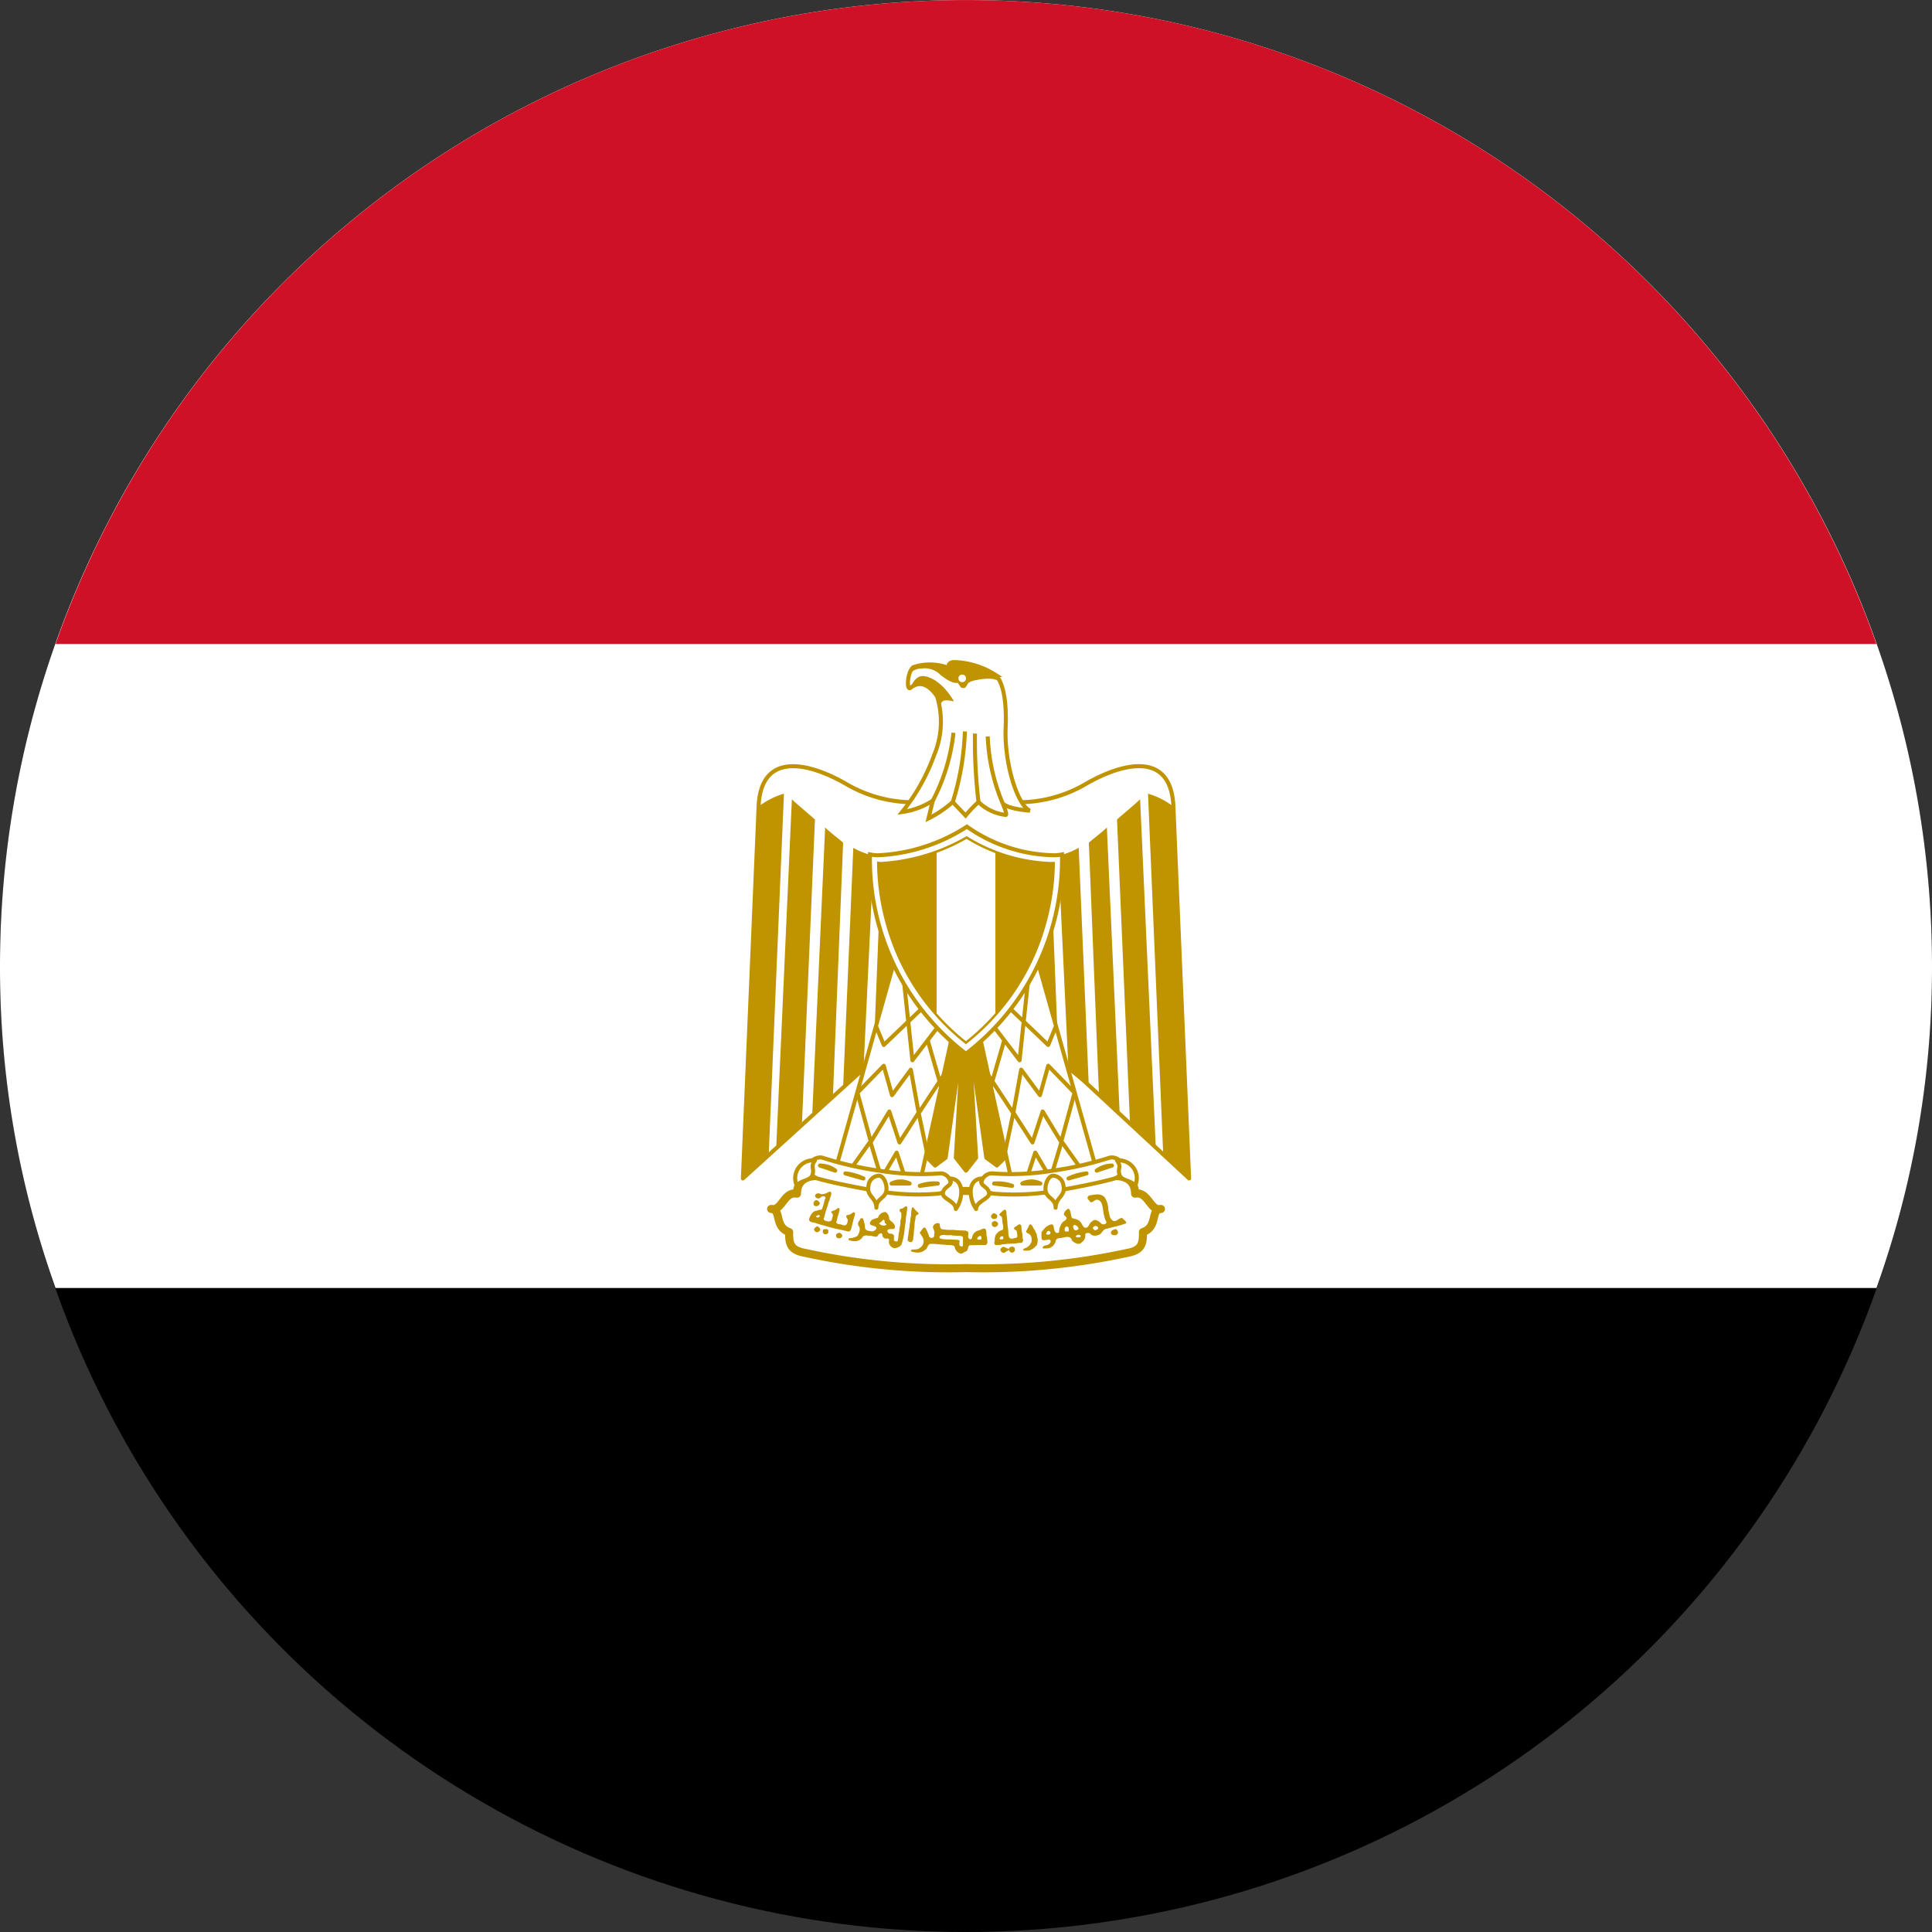 <svg xmlns="http://www.w3.org/2000/svg" viewBox="0 0 48 48"><rect x="0" y="0" width="48" height="48" fill="#333333" stroke="none"/><defs><style>.a,.c,.g,.h,.j,.l{fill:#fff;}.b{fill:#ce1126;}.c,.e,.f,.g,.h,.i,.j,.m{stroke:#c09300;}.c,.e,.f,.g{stroke-linejoin:round;}.c,.e,.f,.h,.i,.j{stroke-width:0.1px;}.d,.e,.k{fill:#c09300;}.f,.i,.m{fill:none;}.g{stroke-width:0.2px;}.j,.m{stroke-miterlimit:10;}.k,.l{fill-rule:evenodd;}.m{stroke-width:0.06px;}</style></defs><title>fi_eg</title><circle cx="24" cy="24" r="24"/><path class="a" d="M48,24a23.595,23.595,0,0,1-1.38,8H1.38A23.595,23.595,0,0,1,0,24a24,24,0,0,1,48,0Z"/><path class="b" d="M46.62,16H1.38a23.99,23.99,0,0,1,45.24,0Z"/><path class="c" d="M24.064,24.192l5.479,5.086-.39-9.238c-.057-1.4-1.274-1.079-2.158-.574A3.299,3.299,0,0,1,24,19.662a3.299,3.299,0,0,1-2.995-.195c-.884-.505-2.1-.826-2.158.574l-.39,9.238Z"/><path class="d" d="M19.477,19.719l-.379,8.986-.643.573.39-9.238a1.923,1.923,0,0,1,.631-.321Zm.77.643-.321,7.516-.642.658.39-8.679c.126.126.505.436.574.505Zm.7.574-.252,6.269-.516.505.321-7.152c.126.126.378.31.447.379Zm.758.322-.253,5.343-.505.41.253-5.947a1.837,1.837,0,0,0,.505.195Zm.7,0L22.221,25.71l-.516.505.195-4.9a1.329,1.329,0,0,0,.505-.058Z"/><path class="d" d="M28.522,19.719l.379,8.986.643.573-.39-9.238a1.925,1.925,0,0,0-.631-.321Zm-.77.643.321,7.516.643.658-.39-8.679c-.126.126-.505.436-.574.505Zm-.7.574.252,6.269.516.505L27.5,20.558c-.126.126-.378.31-.447.379Zm-.758.322.253,5.343.505.41L26.8,21.063a1.837,1.837,0,0,1-.505.195Zm-.7,0,.184,4.453.516.505-.195-4.9a1.328,1.328,0,0,1-.505-.058Z"/><path class="e" d="M24.252,25.205l.769,3.5-.253.252-.264-.195-.436-3.121.184,3.121L24,29.084l-.253-.321.184-3.121-.436,3.121-.264.195-.252-.252.769-3.5Z"/><path class="c" d="M22.278,23.667l-1.526,5.416,2.1.321.895-4.074-1.469-1.664Z"/><path class="f" d="M21.773,25.515l.184.447.992-.948"/><path class="f" d="M22.46,24.394l.208,1.948.631-.826m-.253.321.345,1.19m.135-.437-.697,1.059m.217,1.057L22.824,27.65l-.195-1.074-.467.633-.205-.73-.654.671.333,1.22.459-.755.252.769.471-.733m-1.619,1.307.424-.596.276.917.379-.643.253.769"/><path class="c" d="M25.721,23.667l1.526,5.416-2.1.321-.895-4.074,1.469-1.664Z"/><path class="f" d="M26.226,25.515l-.184.447L25.05,25.015"/><path class="f" d="M25.539,24.394l-.208,1.948L24.7,25.515m.253.321-.345,1.19m-.135-.437.697,1.059m-.217,1.057.223-1.056.195-1.074.467.633.205-.73.654.671-.333,1.22-.459-.755-.253.769-.471-.733M26.8,28.958l-.424-.596-.276.917-.379-.643-.253.769"/><path class="g" d="M24,31.505a16.905,16.905,0,0,0,4.017-.379c.379-.069.379-.264.379-.516.379-.126.184-.574.448-.574-.264.069-.321-.448-.643-.379,0-.448-.448-.505-.826-.379a12.716,12.716,0,0,1-3.374.31,15.773,15.773,0,0,1-3.374-.31c-.379-.126-.826-.069-.826.379-.322-.069-.379.448-.643.379.264,0,.069.447.448.574,0,.253,0,.448.39.516A16.734,16.734,0,0,0,24,31.505Z"/><path class="c" d="M21.831,29.083a6.438,6.438,0,0,0,1.538.069c.252,0,.436.436-.069.505a6.043,6.043,0,0,1-1.526-.069c-.321-.057-1.022-.183-1.469-.31-.448-.195-.126-.573.126-.516a8.437,8.437,0,0,0,1.4.321Zm4.338,0a6.368,6.368,0,0,1-1.526.069c-.264,0-.448.436.057.505a6.041,6.041,0,0,0,1.526-.069c.322-.057,1.022-.183,1.469-.31.448-.195.127-.573-.126-.516a8.434,8.434,0,0,1-1.4.321Z"/><path class="c" d="M20.247,28.831a.442.442,0,0,0-.447.631c.057-.126.321-.126.379-.253.069-.195-.057-.195.069-.379Zm1.526,1.174c0-.252.252-.221.252-.474,0-.126-.069-.321-.195-.321a.272.272,0,0,0-.253.252C21.521,29.715,21.773,29.753,21.773,30.005Zm1.817-.726c.378,0,.341.505.157.758,0-.184-.321-.253-.321-.379C23.426,29.462,23.716,29.462,23.59,29.279Zm4.162-.447a.442.442,0,0,1,.448.631c-.057-.126-.321-.126-.379-.253-.069-.195.057-.195-.069-.379ZM26.226,30.005c0-.252-.252-.221-.252-.474,0-.126.069-.321.195-.321a.272.272,0,0,1,.252.252c.058.253-.195.29-.195.543Zm-1.817-.726c-.379,0-.341.505-.157.758,0-.184.321-.253.321-.379,0-.195-.29-.195-.164-.379Z"/><path class="c" d="M20.373,28.958a.623.623,0,0,1,.379.126l-.379-.126Zm.63.195a1.415,1.415,0,0,1,.448.126l-.448-.126Zm2.296.252a1.064,1.064,0,0,0-.447.057l.447-.058Zm-.7,0a.506.506,0,0,0-.448,0H22.6Zm5.027-.447a.651.651,0,0,0-.379.126Zm-.631.195a1.415,1.415,0,0,0-.448.126l.448-.126Zm-2.296.252a1.065,1.065,0,0,1,.448.057l-.448-.058Zm.7,0a.506.506,0,0,1,.448,0H25.4Z"/><path class="d" d="M20.267,29.967a.064.064,0,0,1-.054-.082c.013-.049.052-.077.089-.064.023.008.066.052.067.067,0,.018-.022.06-.032.06a.023.023,0,0,0-.015.008.066.066,0,0,1-.054.01Zm4.394.314a.092.092,0,0,1-.041-.058.105.105,0,0,1,.074-.082.144.144,0,0,1,.067.035.065.065,0,0,1-.012.097.122.122,0,0,1-.087.008Zm.029.198a.062.062,0,0,1-.049-.065c-.003-.039.001-.045.042-.067l.029-.016.028.012c.038.017.055.036.057.061a.079.079,0,0,1-.051.071.053.053,0,0,1-.056.004Zm-4.07-.871a.204.204,0,0,0-.087.037c-.052.012-.112.044-.163.01-.049-.015-.115-.003-.122.058a.086.086,0,0,0,.13.048c.033-.043.122-.068.133.005-.037.055-.032.129-.062.188a.256.256,0,0,1-.04.102.203.203,0,0,0-.107.022.17.17,0,0,0-.13.07.372.372,0,0,0-.072.15c.009.058.075.075.125.077.053.015.107.034.16.05.087.019.168.051.255.07.127.038.26.056.388.09a.197.197,0,0,0,.04.01c.053.011.081-.047.085-.09.026-.093.046-.187.072-.28.018-.037.04-.121-.033-.102a.291.291,0,0,1-.128.065c-.07.004-.03.076-.003.105a.19.19,0,0,1-.04.14c-.042.026-.094-.004-.138-.015-.046.001-.138-.023-.095-.085.015-.046.017-.097.035-.142a.646.646,0,0,0,.037-.155c-.029-.062-.078.02-.117.028-.027.019-.129.027-.075.075.046.035.011.096.003.14-.003.062-.067.076-.117.062-.05-.002-.12-.04-.077-.095.01-.046.026-.091.035-.138l.055-.165a.463.463,0,0,1,.05-.14c.001-.055.038-.102.037-.158-.004-.027-.016-.037-.033-.037Zm-.287.58a.029.029,0,0,1,.018.003c.02.009.021.025,0,.043a.066.066,0,0,1-.022.015c-.037-.003-.049-.009-.05-.022-.001-.012.002-.016.028-.028A.11.11,0,0,1,20.332,30.187Zm-.083.402c-.04-.037-.033-.065.025-.108.025-.019.04-.017.069.01.044.04.046.066.007.1a.061.061,0,0,1-.05.021A.057.057,0,0,1,20.249,30.589Zm.244.074a.069.069,0,0,1-.051-.083l.001-.004c.01-.035.016-.038.067-.039.057-.001.068.009.069.059,0,.028-.002.035-.016.048a.086.086,0,0,1-.07.018Zm7.129.006a.044.044,0,0,1-.022-.041c0-.033.019-.057.06-.075.055-.025.077-.021.097.015.027.048.026.068-.007.1-.018.018-.021.019-.063.019S27.642,30.686,27.622,30.669Zm-6.805.092a.06.06,0,0,1-.045-.065c0-.027.002-.031.02-.046a.106.106,0,0,1,.046-.02.051.051,0,0,1,.046.011c.044.031.053.061.028.091A.081.081,0,0,1,20.817,30.761Zm1.754.078c-.006-.008-.021-.013-.022-.023a.505.505,0,0,1,.019-.132.774.774,0,0,1,.015-.126c.015-.074.015-.151.032-.224a.419.419,0,0,1,.015-.112c.013-.058.001-.118.018-.175-.002-.021.023-.079.044-.045a.733.733,0,0,0,.114.121c.035.02.003.05-.021.06a.075.075,0,0,0-.039.082c-.005.033-.018.065-.019.098-.007.05-.006.1-.012.15a.784.784,0,0,0-.014.151c.001.032-.015.061-.012.093a.134.134,0,0,1-.033.094.075.075,0,0,1-.085-.011Zm2.376-.784a1.115,1.115,0,0,0-.107.098c-.047.036.039.057.05.087a.75.75,0,0,1,.015.145.368.368,0,0,1,.018.138c-.004.05-.069.039-.098.068-.039.017-.055.055-.085.083a.332.332,0,0,0-.028.13c.003.036-.024.076,0,.107l.01.015c.008.012.027.002.04.005a.343.343,0,0,0,.12-.013,2.324,2.324,0,0,1,.292-.022c.06.002.118-.019.177-.018.047.01.068-.041.068-.077-.027-.052-.004-.114-.025-.168a.944.944,0,0,1-.02-.17.048.048,0,0,0-.085-.028c-.027.028-.071.033-.092.068-.024.048.05.048.062.085a.424.424,0,0,1,.013.117c.009.047-.042.05-.075.055-.043.016-.103.027-.128-.025a.439.439,0,0,1-.018-.12c-.001-.071-.018-.141-.022-.212-.004-.088-.019-.175-.025-.263-.001-.036-.006-.096-.058-.085Zm-.05.66.025.003.003.03.003.03-.033.01a.259.259,0,0,1-.033.007l-.015-.01c-.018-.013-.013-.031.01-.055a.04.04,0,0,1,.04-.015ZM22.5,29.973c-.03.011-.069.056-.1.055-.07.005-.061.074-.01.098a.35.35,0,0,1,.003.07c.01.063-.03.114-.022.177-.004.07-.025.137-.028.207-.02.072-.02.147-.033.22-.008.066-.056.043-.098.025,0-.029-.002-.056-.003-.085.017-.065-.035-.084-.087-.092a.067.067,0,0,1-.07-.09c.024-.028.083-.02.12-.025.079.016.075-.089.035-.125-.028-.051-.096-.073-.115-.125a.19.19,0,0,0-.095-.172.206.206,0,0,0-.185.142c-.036.011-.072.021-.107.035-.057.014-.138.113-.06.15.043.012.176.042.117.102a.125.125,0,0,1-.152.043c-.058,0-.122-.028-.12-.095a.69.69,0,0,0-.037-.18c-.012-.067-.088-.051-.092.01a.107.107,0,0,0-.01.163.226.226,0,0,1-.025.18c-.015.07-.092.072-.147.095-.027.01-.13-.006-.092.052a.358.358,0,0,0,.195.025.214.214,0,0,0,.155-.11c.044-.045.12-.021.177-.022.062,0,.125.043.185.015.017-.045.098-.12.122-.043a.097.097,0,0,0,.12.098c.069-.004.043.049.043.09a.171.171,0,0,0,.115.145.15.15,0,0,0,.065,0c.06-.019.124-.045.142-.113a1.524,1.524,0,0,0,.043-.172,2.158,2.158,0,0,0,.035-.273c.022-.083.016-.171.033-.255.011-.062.018-.125.025-.188-.007-.033-.022-.039-.04-.033Zm-.542.333c.012.002.019.016.02.043a.059.059,0,0,0,.035.058c.015.004.013.019-.003.03a.099.099,0,0,1-.055.01.128.128,0,0,1-.1-.037l-.015-.015.022-.015a.502.502,0,0,0,.045-.04C21.93,30.315,21.945,30.304,21.957,30.305Zm5.282-.63a.668.668,0,0,0-.133.02c-.083-.005-.125.082-.045.125.048.123.123-.025.2-.015.115.022.125.147.142.24a1.217,1.217,0,0,0,.06.27c.077.086-.058.139-.115.072-.049-.053-.154-.118-.212-.045-.072.031-.075.127-.135.155-.097.029-.109-.09-.16-.14-.047-.066-.137-.072-.21-.095-.034-.07-.017-.188-.087-.235-.06.024-.169.136-.077.188.089.077-.039.112-.08.165a.41.41,0,0,0-.077.237c-.101.056-.12-.063-.133-.138-.008-.089-.083-.063-.135-.03-.076.031-.114.103-.168.16a1.502,1.502,0,0,0,.003.163c.017.065.096.034.145.03.078-.033.11.05.048.098-.043.054-.178.026-.165.113a.682.682,0,0,0,.133,0,.236.236,0,0,0,.19-.182c.011-.085.133-.069.2-.087.083-.024.183-.03.203.075.057.06.18.127.242.045a.192.192,0,0,0,.09-.18c-.013-.063.102-.065.13-.03.042.069.172.048.235.01.067-.049.081-.136.177-.138.142-.043.291-.067.43-.12.113-.025-.017-.096-.045-.138-.086-.043-.161.131-.258.045-.075-.057-.07-.166-.097-.25a.597.597,0,0,0-.092-.32.248.248,0,0,0-.203-.068Zm-.545.757a.088.088,0,0,1,.04.015.105.105,0,0,1,.06.077c0,.017-.004.018-.03.03a.163.163,0,0,1-.04.015c-.015,0-.05-.029-.05-.04a.195.195,0,0,0-.01-.037c-.009-.026-.008-.025.005-.043.008-.011.015-.017.025-.018Zm.522.028a.056.056,0,0,1,.06.03c.015.026.005.046-.033.062a.189.189,0,0,1-.035.013.18.18,0,0,1-.03-.018c-.022-.014-.025-.021-.025-.037,0-.025.028-.048.062-.05Zm-.715.007c.009-.001.017.003.028.013a.063.063,0,0,1,.022.048.18.18,0,0,1,0,.05c-.004.018-.004.017-.045.018-.051,0-.056-.005-.055-.052.001-.03.001-.038.018-.055a.062.062,0,0,1,.033-.02Zm-.44.115a.046.046,0,0,1,.035.035c.005.025.001.037-.02.048a.107.107,0,0,1-.07.005.048.048,0,0,1-.015-.015c-.005-.01-.004-.014.003-.02.005-.004.01-.01.01-.013a.067.067,0,0,1,.013-.022.043.043,0,0,1,.045-.018Zm.74.095a.052.052,0,0,1,.035.013.027.027,0,0,1-.003.045.171.171,0,0,1-.09,0,.016.016,0,0,1-.013-.018c0-.011.003-.018.022-.028a.117.117,0,0,1,.048-.013Zm-1.374.386c-.008-.005-.019-.009-.008-.018a.113.113,0,0,1,.066-.042.274.274,0,0,0,.11-.09c.004-.027.034-.041.034-.069a.459.459,0,0,0-.007-.114.141.141,0,0,0-.066-.078c-.021-.016-.054-.021-.061-.049-.004-.027.02-.048.029-.073.018-.034.033-.069.052-.102.021-.023.053-.001.064.021a.259.259,0,0,1,.036.072.221.221,0,0,1,.054.093.171.171,0,0,1,.03.077c0,.033.019.063.018.097a.346.346,0,0,1-.015.134c-.011.024-.034.037-.049.059a.28.28,0,0,1-.086.059c-.023.007-.037.034-.066.028a.681.681,0,0,1-.124,0c.003.004-.013-.007-.01-.005Zm-.548.036c-.019-.02-.024-.028-.024-.048s.004-.028.023-.047c.035-.035.052-.036.113-.006.058.029.077.032.083.011s.038-.038.07-.038a.066.066,0,0,1,.047.016c.02.016.021.018.022.054s0,.038-.023.059a.05.05,0,0,1-.053.018.061.061,0,0,1-.062-.047c-.004-.02-.011-.025-.016-.011a.031.031,0,0,1-.019.012.18.18,0,0,0-.064.04.061.061,0,0,1-.042.011.054.054,0,0,1-.054-.024Zm-1.586-.712a.125.125,0,0,0-.117.098c.012.06.062.119.03.182.022.081-.061.112-.117.065a1.158,1.158,0,0,0-.102-.233c-.064-.018-.092.085-.138.12.022.06.088.115.095.19a.192.192,0,0,1-.092.193c-.055.052-.13.034-.198.045-.082.048.06.065.098.068a.275.275,0,0,0,.233-.065c.061-.029.057-.136.13-.147.127-.006.253.02.38.022.068.016.173-.008.22.043a.214.214,0,0,0,.147.177c.04.011.082-.038.122-.048.077-.025.054-.12.1-.158.132-.007.265-.006.398-.007.025.001.033-.035.05-.05-.003-.051-.005-.102-.013-.152-.025-.065.004-.148-.043-.203-.066-.018-.123.043-.19.048a.223.223,0,0,0-.14.185c-.044.072-.114-.013-.09-.072a.399.399,0,0,0-.003-.08c-.041-.049-.112-.033-.168-.04-.082.003-.161-.014-.242-.013a1.156,1.156,0,0,1-.215-.013c-.083-.002-.071-.083-.085-.14A.082.082,0,0,0,23.295,30.387Zm.16.295a.782.782,0,0,1,.08.007c.034.006.071-.012.105,0,.078.013.156.01.235.018a.078.078,0,0,1,.05.028V30.9c-.002.021.006.048-.013.062a.056.056,0,0,1-.02.01.087.087,0,0,1-.055-.04.549.549,0,0,1,.003-.085c-.001-.007.003-.019,0-.025a.1.1,0,0,0-.058-.02c-.068-.002-.135-.007-.203-.01a.853.853,0,0,1-.17-.01c-.021-.008-.049-.005-.062-.028-.019-.022.008-.048.028-.058a.182.182,0,0,1,.08-.015Zm.902.02c.013,0,.017.004.022.028l.01.04c.003.009-.002.013-.015.018-.04.015-.079.013-.092-.005-.006-.008.001-.035.013-.045a.125.125,0,0,1,.062-.035Z"/><path class="h" d="M24.985,20.247c.053.003-.072-.285-.072-.285.141.144.674.179.674.179-.32-.141-.64-1.208-.602-2.058.035-.853-.122-1.189-.248-1.314a2.017,2.017,0,0,0-1.013-.32c-.191-.009-.16.144-.16.144a1.303,1.303,0,0,0-.869-.019c-.151.1-.182.602-.072.514.267-.213.499-.019.659.213a2.133,2.133,0,0,1-.072,1.455,4.895,4.895,0,0,1-.797,1.418,1.875,1.875,0,0,0,.762-.282l-.107.442a2.726,2.726,0,0,0,.602-.408l.32.336a3.263,3.263,0,0,1,.32-.336,1.157,1.157,0,0,0,.674.32Z"/><path class="i" d="M23.689,18.206a4.75,4.75,0,0,1-.514,1.688m.797-1.722a6.537,6.537,0,0,1-.301,1.756m.552-1.703a12.794,12.794,0,0,0,.088,1.703m.229-1.631a4.731,4.731,0,0,0,.373,1.665"/><path class="d" d="M23.366,17.569a.636.636,0,0,0-.085-.267c-.16-.232-.392-.426-.659-.213,0,0,.091-.282.285-.292.151-.009.492.113.794.627,0,0-.223-.05-.276-.003-.1.088-.06.147-.06.147Zm-.771-.828a.307.307,0,0,1,.1-.166,1.303,1.303,0,0,1,.869.019s-.031-.154.16-.144a2.016,2.016,0,0,1,1.013.32.631.631,0,0,1,.119.191H24.85c-.078-.11-.301-.103-.354-.097a1.43,1.43,0,0,0-.251.035.506.506,0,0,0-.179.063c-.034.028-.063.132-.116.132-.085,0-.078-.022-.1-.047-.028-.035-.044-.085-.072-.082-.088.016-.229-.053-.408-.194a.546.546,0,0,0-.48-.16.369.369,0,0,0-.301.147Z"/><circle class="a" cx="23.906" cy="16.854" r="0.094"/><path class="j" d="M23.998,26.179a6.085,6.085,0,0,0,2.387-4.951,1.023,1.023,0,0,1-.203.021,3.874,3.874,0,0,1-2.159-.711,4.443,4.443,0,0,1-2.206.711.997.997,0,0,1-.203-.021,6.077,6.077,0,0,0,2.384,4.951Z"/><path class="k" d="M23.27,21.17v4.05a5.674,5.674,0,0,1-1.24-2.29,6.394,6.394,0,0,1-.2-1.16c0-.1-.01-.22-.01-.33.02,0,.05.01.07.01A5.085,5.085,0,0,0,23.27,21.17Z"/><path class="l" d="M24.73,21.18v4.04a5.958,5.958,0,0,1-.73.69,5.315,5.315,0,0,1-.73-.69V21.17a3.284,3.284,0,0,0,.75-.36A2.236,2.236,0,0,0,24.73,21.18Z"/><path class="k" d="M26.18,21.44c0,.08-.01.22-.01.33a6.548,6.548,0,0,1-.2,1.16,5.74,5.74,0,0,1-1.24,2.29V21.18a4.946,4.946,0,0,0,1.38.27Z"/><path class="m" d="M26.177,21.443l-.068.002a4.265,4.265,0,0,1-2.094-.637,4.827,4.827,0,0,1-2.126.637.378.378,0,0,1-.068-.007c-.001.111.005.227.012.332a5.846,5.846,0,0,0,.199,1.164,5.684,5.684,0,0,0,1.966,2.972,5.693,5.693,0,0,0,1.968-2.975,5.853,5.853,0,0,0,.2-1.164c.006-.11.012-.244.012-.324Z"/></svg>